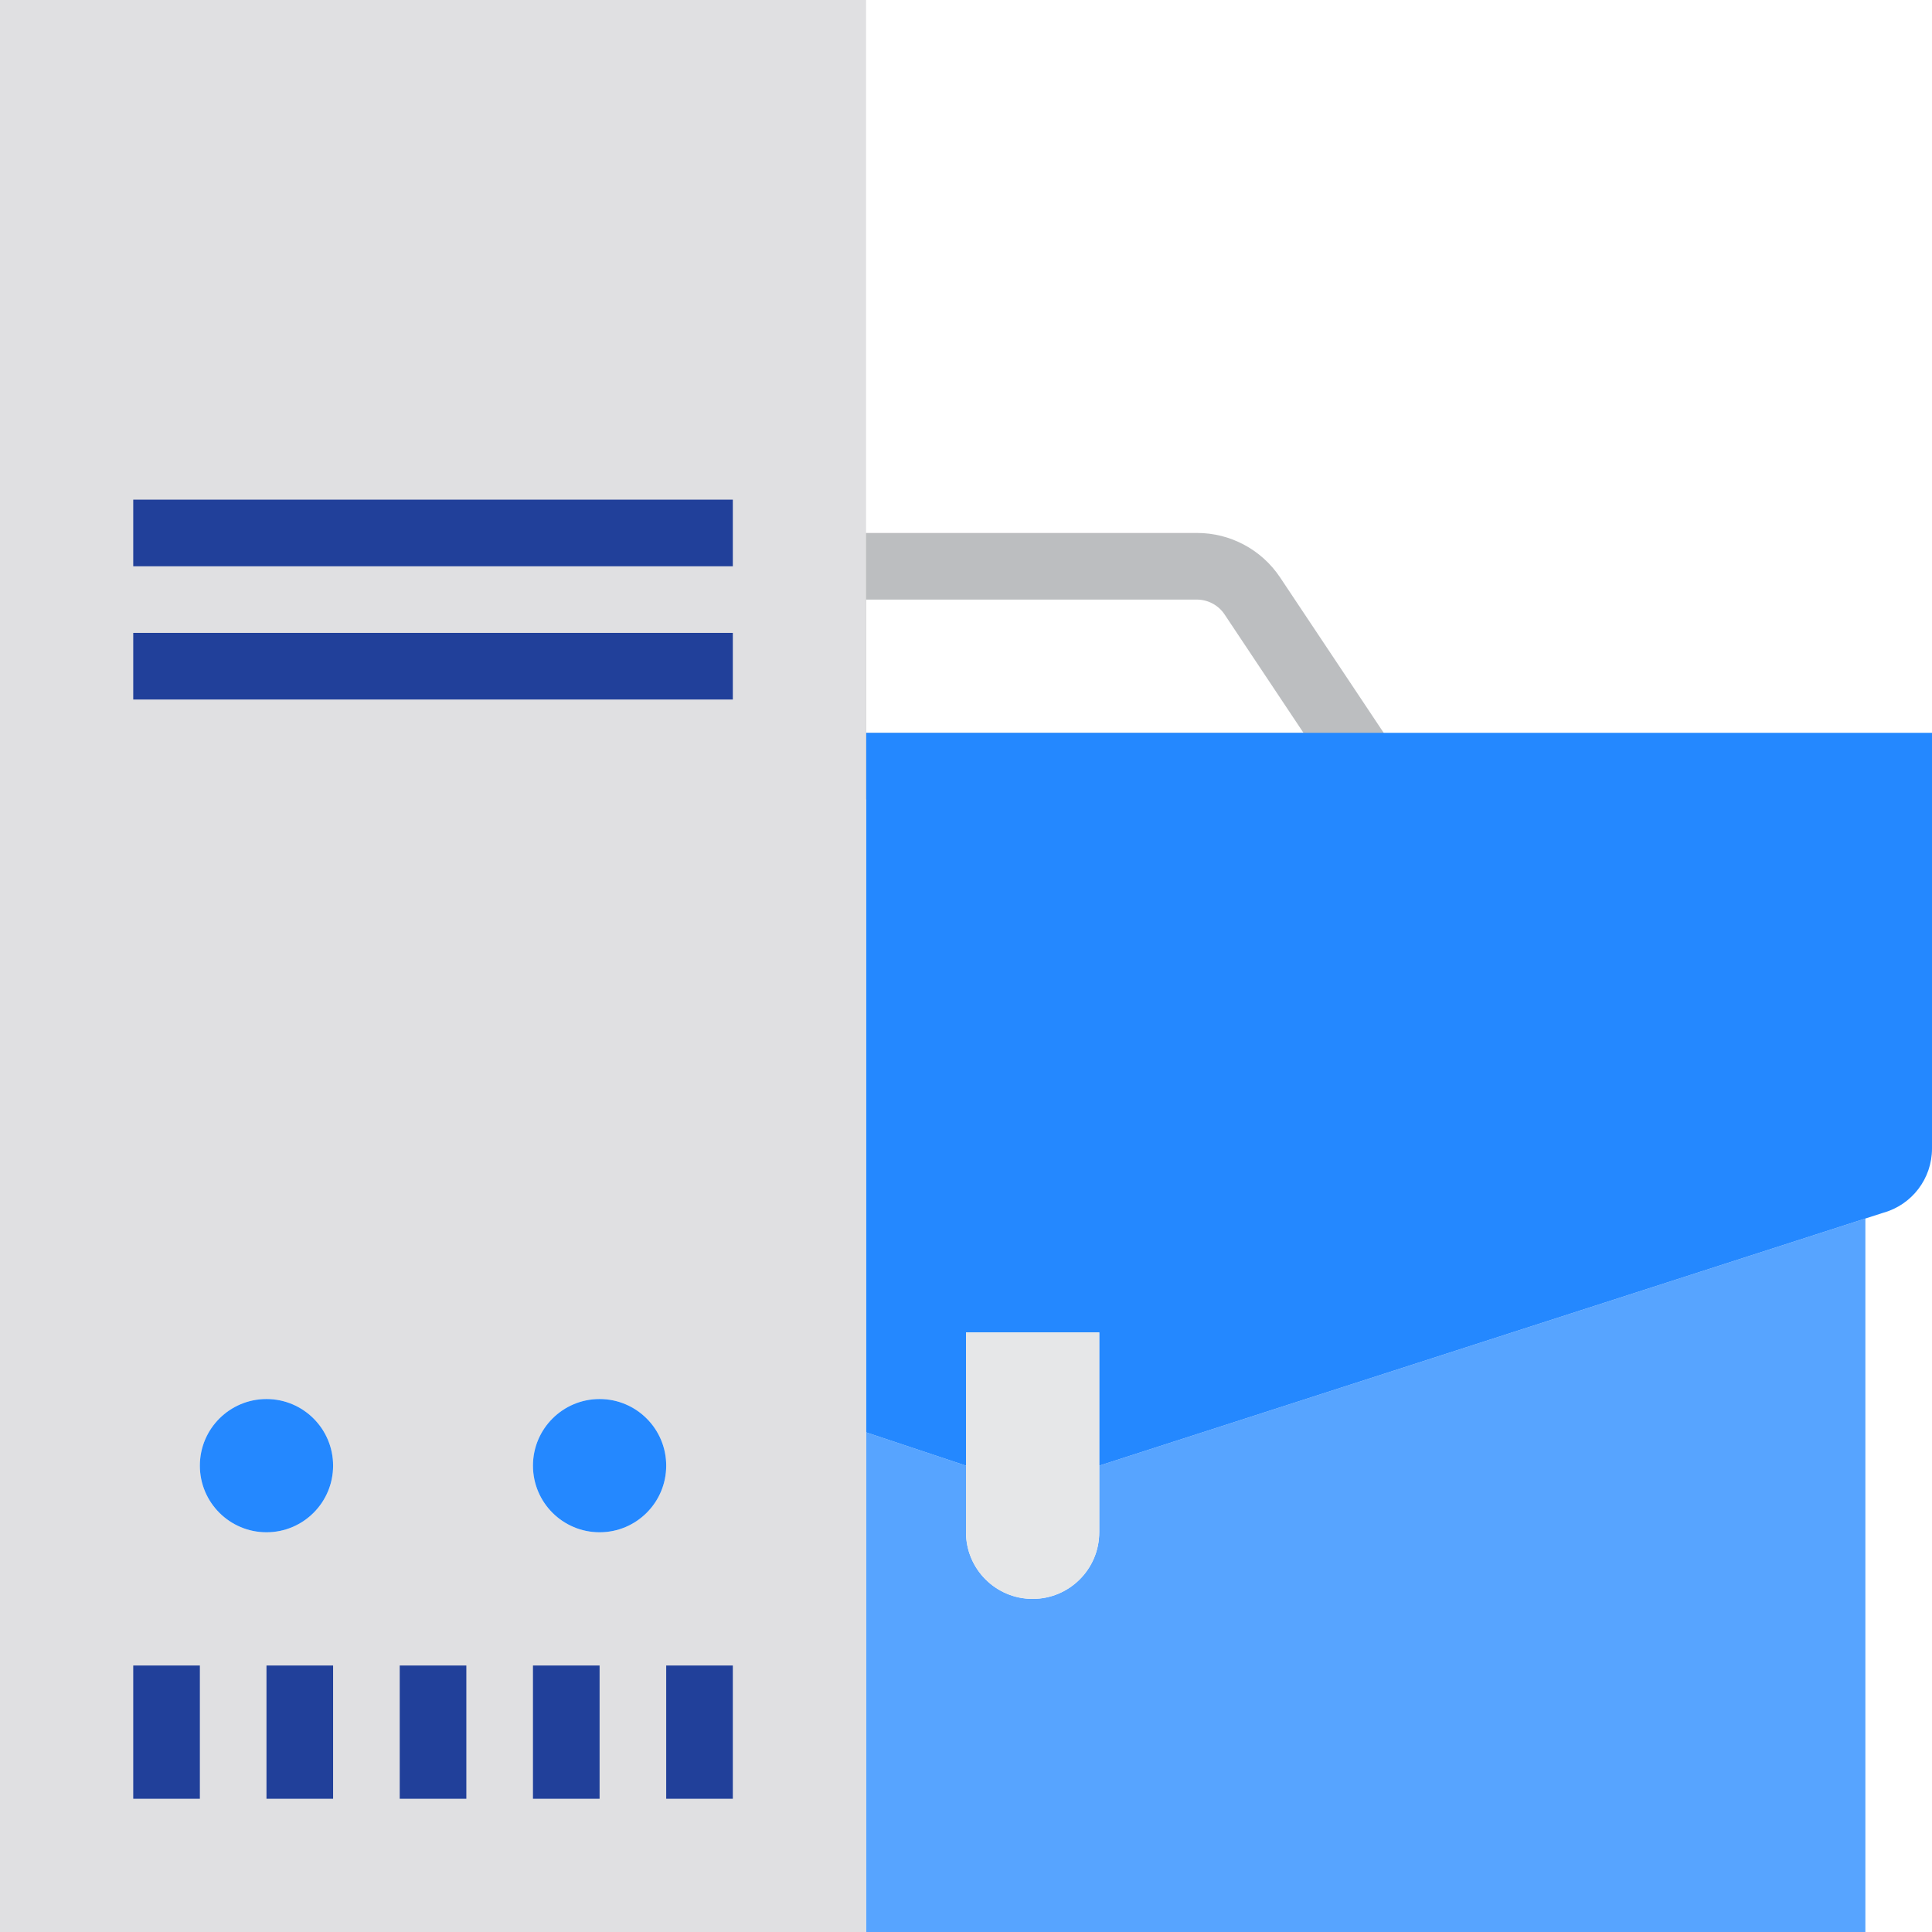 <svg xmlns="http://www.w3.org/2000/svg" height="464pt" version="1.1" viewBox="0 0 464 464" width="464pt">
<g id="surface1">
<path d="M 328 192 L 200 192 C 195.582 192 192 188.418 192 184 L 192 136 C 192 131.582 195.582 128 200 128 L 287.441 128 C 295.477 127.98 302.988 131.996 307.441 138.688 L 334.688 179.559 C 336.328 182.02 336.48 185.184 335.078 187.789 C 333.68 190.395 330.957 192.012 328 192 Z M 208 176 L 313.047 176 L 294.098 147.559 C 292.613 145.336 290.113 144 287.441 144 L 208 144 Z M 208 176 " style=" stroke:none;fill-rule:nonzero;fill:rgb(73.725%,74.51%,75.294%);fill-opacity:1;" />
<path d="M 264 368 C 264 376.836 256.836 384 248 384 C 239.164 384 232 376.836 232 368 L 232 352 L 208 344 L 208 464 L 448 464 L 448 292.648 L 264 352 Z M 264 368 " style=" stroke:none;fill-rule:nonzero;fill:rgb(34.118%,64.314%,100%);fill-opacity:1;" />
<path d="M 208 176 L 208 344 L 232 352 L 232 320 L 264 320 L 264 352 L 448 292.648 L 452.238 291.281 C 459.191 289.371 464.004 283.047 464 275.84 L 464 176 Z M 208 176 " style=" stroke:none;fill-rule:nonzero;fill:rgb(14.118%,53.333%,100%);fill-opacity:1;" />
<path d="M 208 368 L 208 0 L 0 0 L 0 464 L 208 464 Z M 40 432 Z M 72 432 Z M 64 368 C 55.164 368 48 360.836 48 352 C 48 343.164 55.164 336 64 336 C 72.836 336 80 343.164 80 352 C 80 360.836 72.836 368 64 368 Z M 104 432 Z M 136 432 Z M 144 368 C 135.164 368 128 360.836 128 352 C 128 343.164 135.164 336 144 336 C 152.836 336 160 343.164 160 352 C 160 360.836 152.836 368 144 368 Z M 168 432 Z M 32 160 Z M 32 128 Z M 32 128 " style=" stroke:none;fill-rule:nonzero;fill:rgb(87.843%,87.843%,88.627%);fill-opacity:1;" />
<path d="M 80 352 C 80 360.836 72.836 368 64 368 C 55.164 368 48 360.836 48 352 C 48 343.164 55.164 336 64 336 C 72.836 336 80 343.164 80 352 Z M 80 352 " style=" stroke:none;fill-rule:nonzero;fill:rgb(14.118%,53.333%,100%);fill-opacity:1;" />
<path d="M 160 352 C 160 360.836 152.836 368 144 368 C 135.164 368 128 360.836 128 352 C 128 343.164 135.164 336 144 336 C 152.836 336 160 343.164 160 352 Z M 160 352 " style=" stroke:none;fill-rule:nonzero;fill:rgb(14.118%,53.333%,100%);fill-opacity:1;" />
<path d="M 248 384 C 256.836 384 264 376.836 264 368 L 264 320 L 232 320 L 232 368 C 232 376.836 239.164 384 248 384 Z M 248 384 " style=" stroke:none;fill-rule:nonzero;fill:rgb(90.196%,90.588%,90.98%);fill-opacity:1;" />
<path d="M 32 120 L 176 120 L 176 136 L 32 136 Z M 32 120 " style=" stroke:none;fill-rule:nonzero;fill:rgb(12.941%,25.098%,60.392%);fill-opacity:1;" />
<path d="M 32 152 L 176 152 L 176 168 L 32 168 Z M 32 152 " style=" stroke:none;fill-rule:nonzero;fill:rgb(12.941%,25.098%,60.392%);fill-opacity:1;" />
<path d="M 32 400 L 48 400 L 48 432 L 32 432 Z M 32 400 " style=" stroke:none;fill-rule:nonzero;fill:rgb(12.941%,25.098%,60.392%);fill-opacity:1;" />
<path d="M 64 400 L 80 400 L 80 432 L 64 432 Z M 64 400 " style=" stroke:none;fill-rule:nonzero;fill:rgb(12.941%,25.098%,60.392%);fill-opacity:1;" />
<path d="M 96 400 L 112 400 L 112 432 L 96 432 Z M 96 400 " style=" stroke:none;fill-rule:nonzero;fill:rgb(12.941%,25.098%,60.392%);fill-opacity:1;" />
<path d="M 128 400 L 144 400 L 144 432 L 128 432 Z M 128 400 " style=" stroke:none;fill-rule:nonzero;fill:rgb(12.941%,25.098%,60.392%);fill-opacity:1;" />
<path d="M 160 400 L 176 400 L 176 432 L 160 432 Z M 160 400 " style=" stroke:none;fill-rule:nonzero;fill:rgb(12.941%,25.098%,60.392%);fill-opacity:1;" />
</g>
</svg>